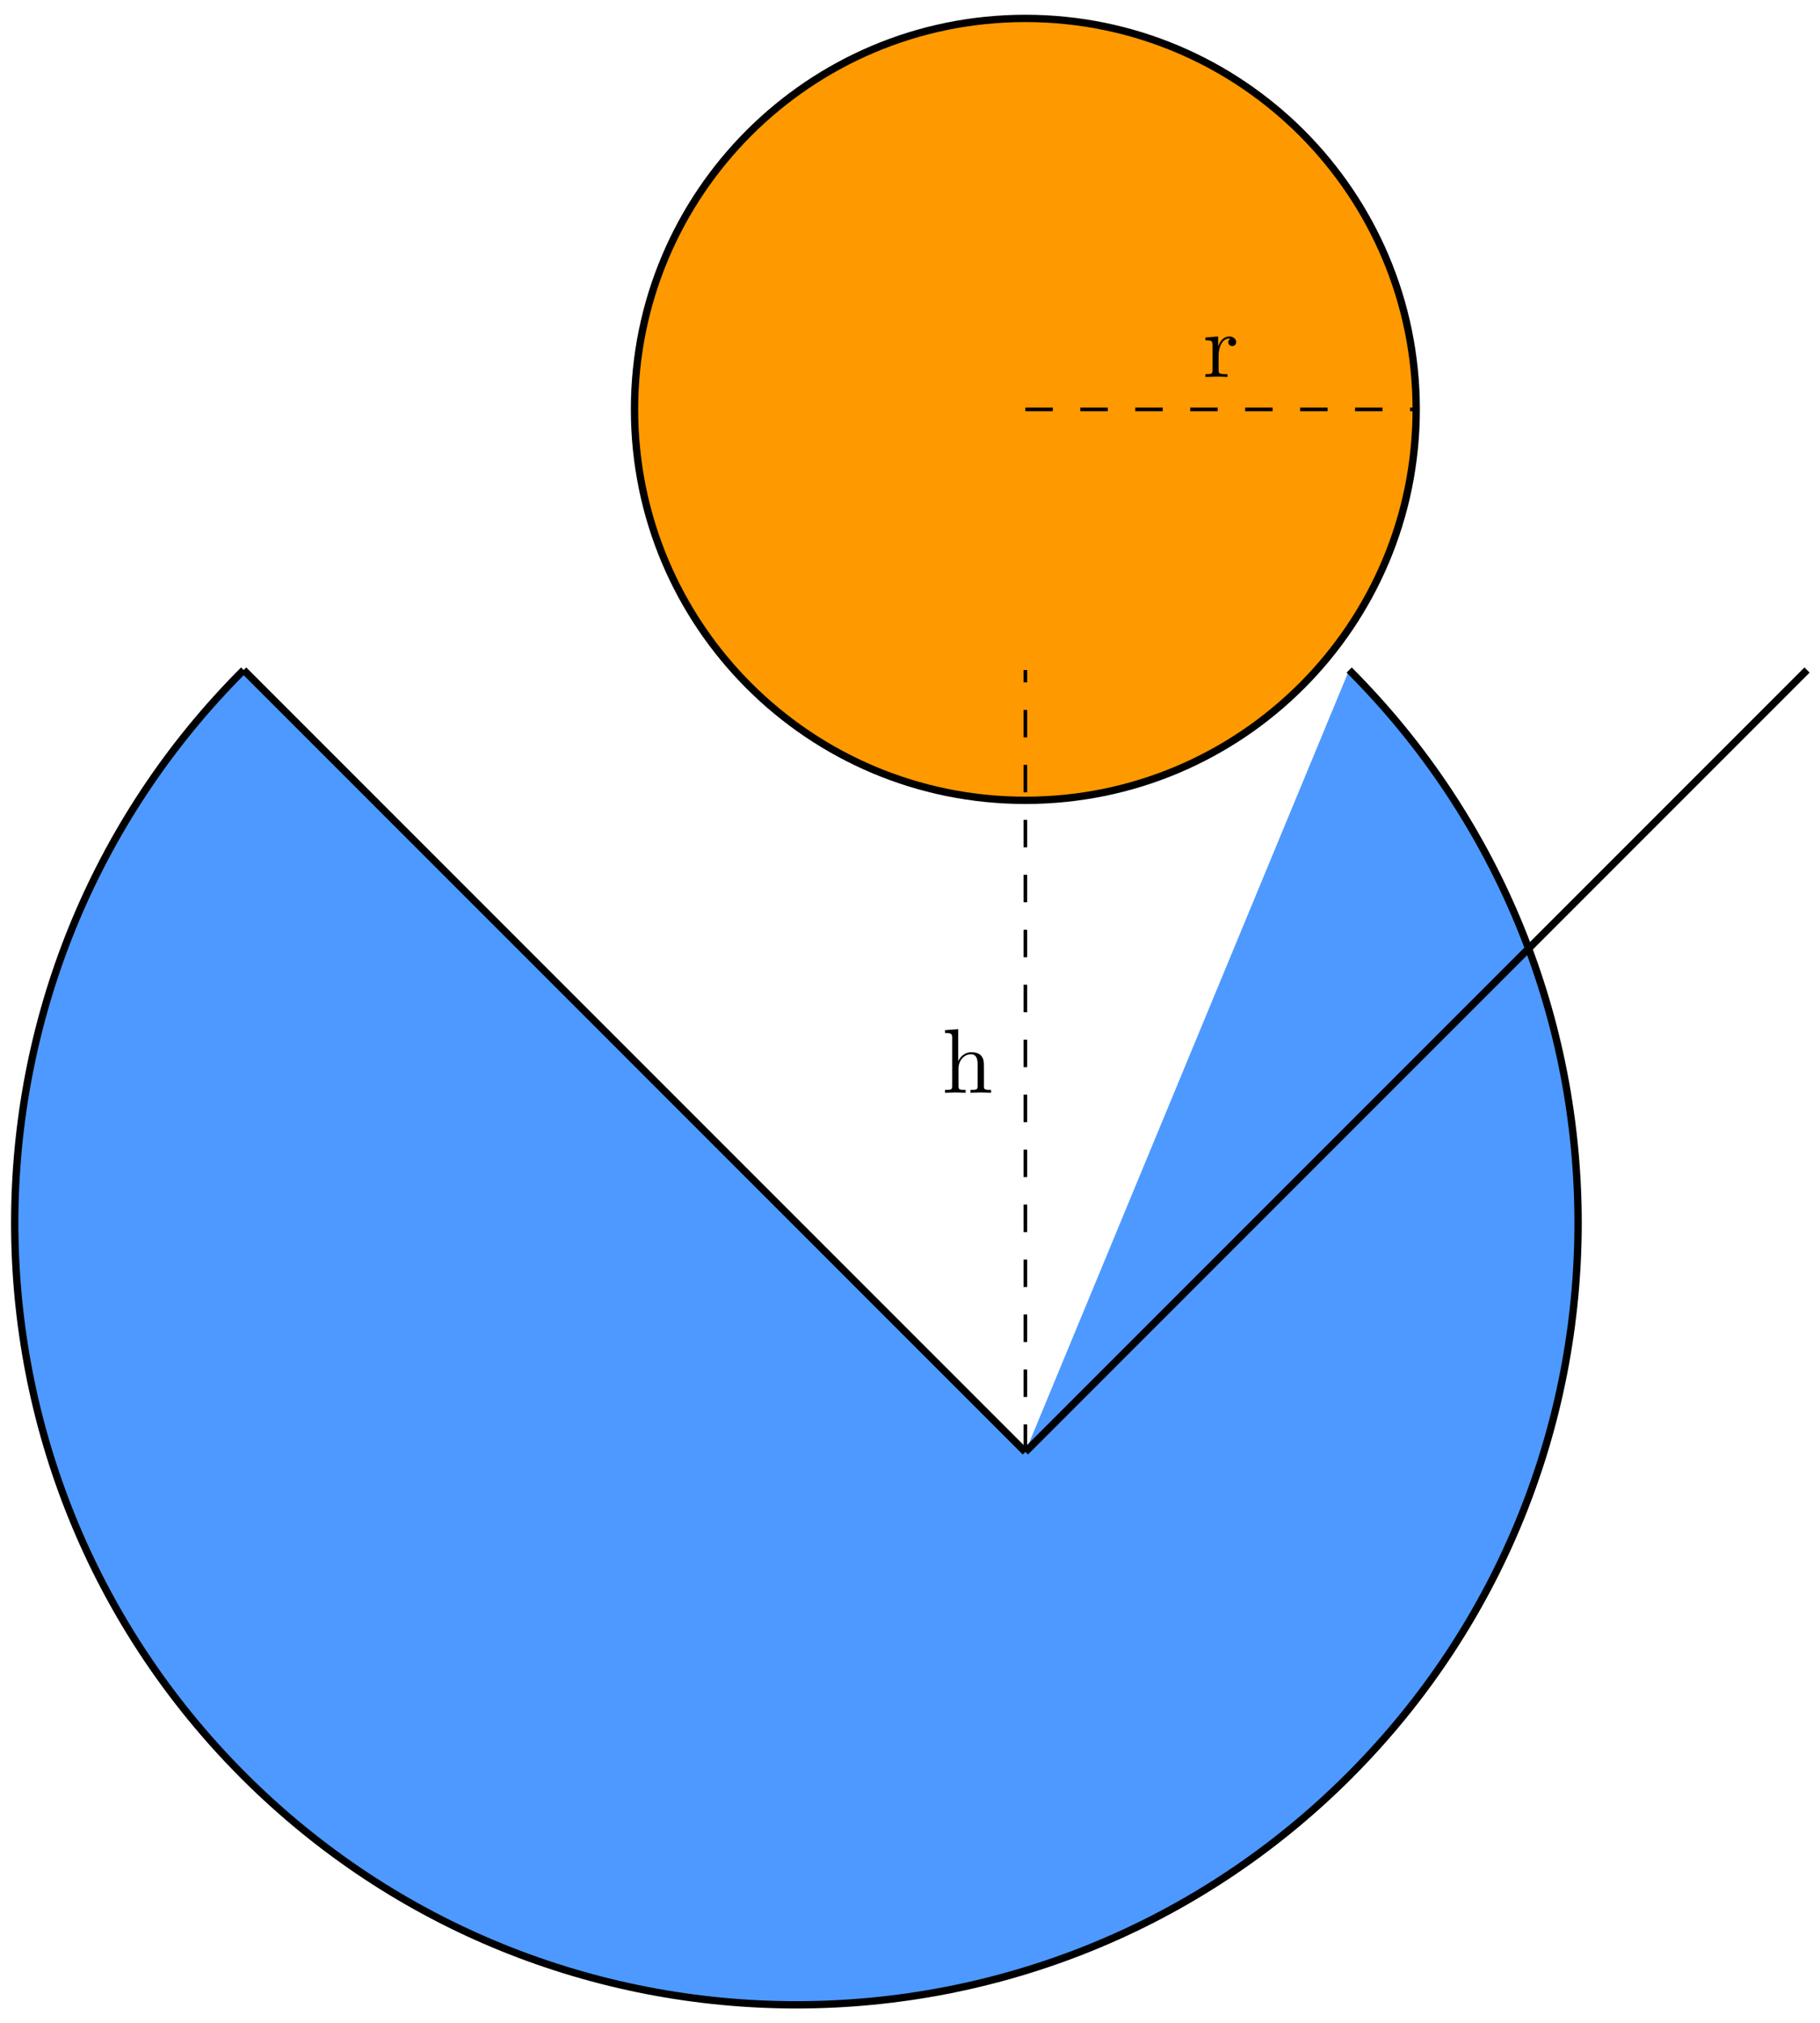 <svg xmlns="http://www.w3.org/2000/svg" xmlns:xlink="http://www.w3.org/1999/xlink" xmlns:inkscape="http://www.inkscape.org/namespaces/inkscape" version="1.1" width="198" height="220" viewBox="0 0 198 220">
<defs>
<path id="font_1_96" d="M.364 .381C.364 .413 .333 .442 .29 .442 .217 .442 .181 .375 .167 .332V.442L.028 .431V.4C.098 .4 .106 .393 .106 .344V.076C.106 .031 .095 .031 .028 .031V0L.142 .003C.182 .003 .229 .003 .269 0V.031H.248C.174 .031 .172 .042 .172 .078V.232C.172 .331 .214 .42 .29 .42 .297 .42 .299 .42 .301 .419 .298 .418 .278 .406 .278 .38 .278 .352 .299 .337 .321 .337 .339 .337 .364 .349 .364 .381Z"/>
<path id="font_1_63" d="M.535 0V.031C.483 .031 .458 .031 .457 .061V.252C.457 .338 .457 .369 .426 .405 .412 .422 .379 .442 .321 .442 .237 .442 .193 .382 .177 .346H.176V.694L.032 .683V.652C.102 .652 .11 .645 .11 .596V.076C.11 .031 .099 .031 .032 .031V0L.145 .003 .257 0V.031C.19 .031 .179 .031 .179 .076V.26C.179 .364 .25 .42 .314 .42 .377 .42 .388 .366 .388 .309V.076C.388 .031 .377 .031 .31 .031V0L.423 .003 .535 0Z"/>
</defs>
<path transform="matrix(1,0,0,-1,111.55,157.91)" d="M42.52 113.387C42.52 136.871 23.484 155.907 0 155.907-23.484 155.907-42.52 136.871-42.52 113.387-42.52 89.904-23.484 70.867 0 70.867 23.484 70.867 42.52 89.904 42.52 113.387ZM0 113.387" fill="#ff9900"/>
<path transform="matrix(1,0,0,-1,111.55,157.91)" stroke-width=".797" stroke-linecap="butt" stroke-miterlimit="10" stroke-linejoin="miter" fill="none" stroke="#000000" d="M42.52 113.387C42.52 136.871 23.484 155.907 0 155.907-23.484 155.907-42.52 136.871-42.52 113.387-42.52 89.904-23.484 70.867 0 70.867 23.484 70.867 42.52 89.904 42.52 113.387ZM0 113.387"/>
<path transform="matrix(1,0,0,-1,111.55,157.91)" d="M0 0-85.04 85.04C-118.25 51.831-118.25-2.015-85.04-35.225-51.831-68.435 2.015-68.435 35.225-35.225 68.435-2.015 68.435 51.831 35.225 85.04Z" fill="#4d99ff"/>
<path transform="matrix(1,0,0,-1,111.55,157.91)" stroke-width=".797" stroke-linecap="butt" stroke-miterlimit="10" stroke-linejoin="miter" fill="none" stroke="#000000" d="M0 0-85.04 85.04"/>
<path transform="matrix(1,0,0,-1,111.55,157.91)" stroke-width=".797" stroke-linecap="butt" stroke-miterlimit="10" stroke-linejoin="miter" fill="none" stroke="#000000" d="M0 0 85.04 85.04"/>
<path transform="matrix(1,0,0,-1,111.55,157.91)" stroke-width=".797" stroke-linecap="butt" stroke-miterlimit="10" stroke-linejoin="miter" fill="none" stroke="#000000" d="M-85.04 85.04C-118.25 51.831-118.25-2.015-85.04-35.225-51.831-68.435 2.015-68.435 35.225-35.225 68.435-2.015 68.435 51.831 35.225 85.04"/>
<path transform="matrix(1,0,0,-1,111.55,157.91)" stroke-width=".399" stroke-linecap="butt" stroke-dasharray="2.989,2.989" stroke-miterlimit="10" stroke-linejoin="miter" fill="none" stroke="#000000" d="M0 113.387H42.52"/>
<use data-text="r" xlink:href="#font_1_96" transform="matrix(9.963,0,0,-9.963,130.858,40.997)"/>
<path transform="matrix(1,0,0,-1,111.55,157.91)" stroke-width=".399" stroke-linecap="butt" stroke-dasharray="2.989,2.989" stroke-miterlimit="10" stroke-linejoin="miter" fill="none" stroke="#000000" d="M0 0V85.04"/>
<use data-text="h" xlink:href="#font_1_63" transform="matrix(9.963,0,0,-9.963,102.491,118.845)"/>
</svg>
